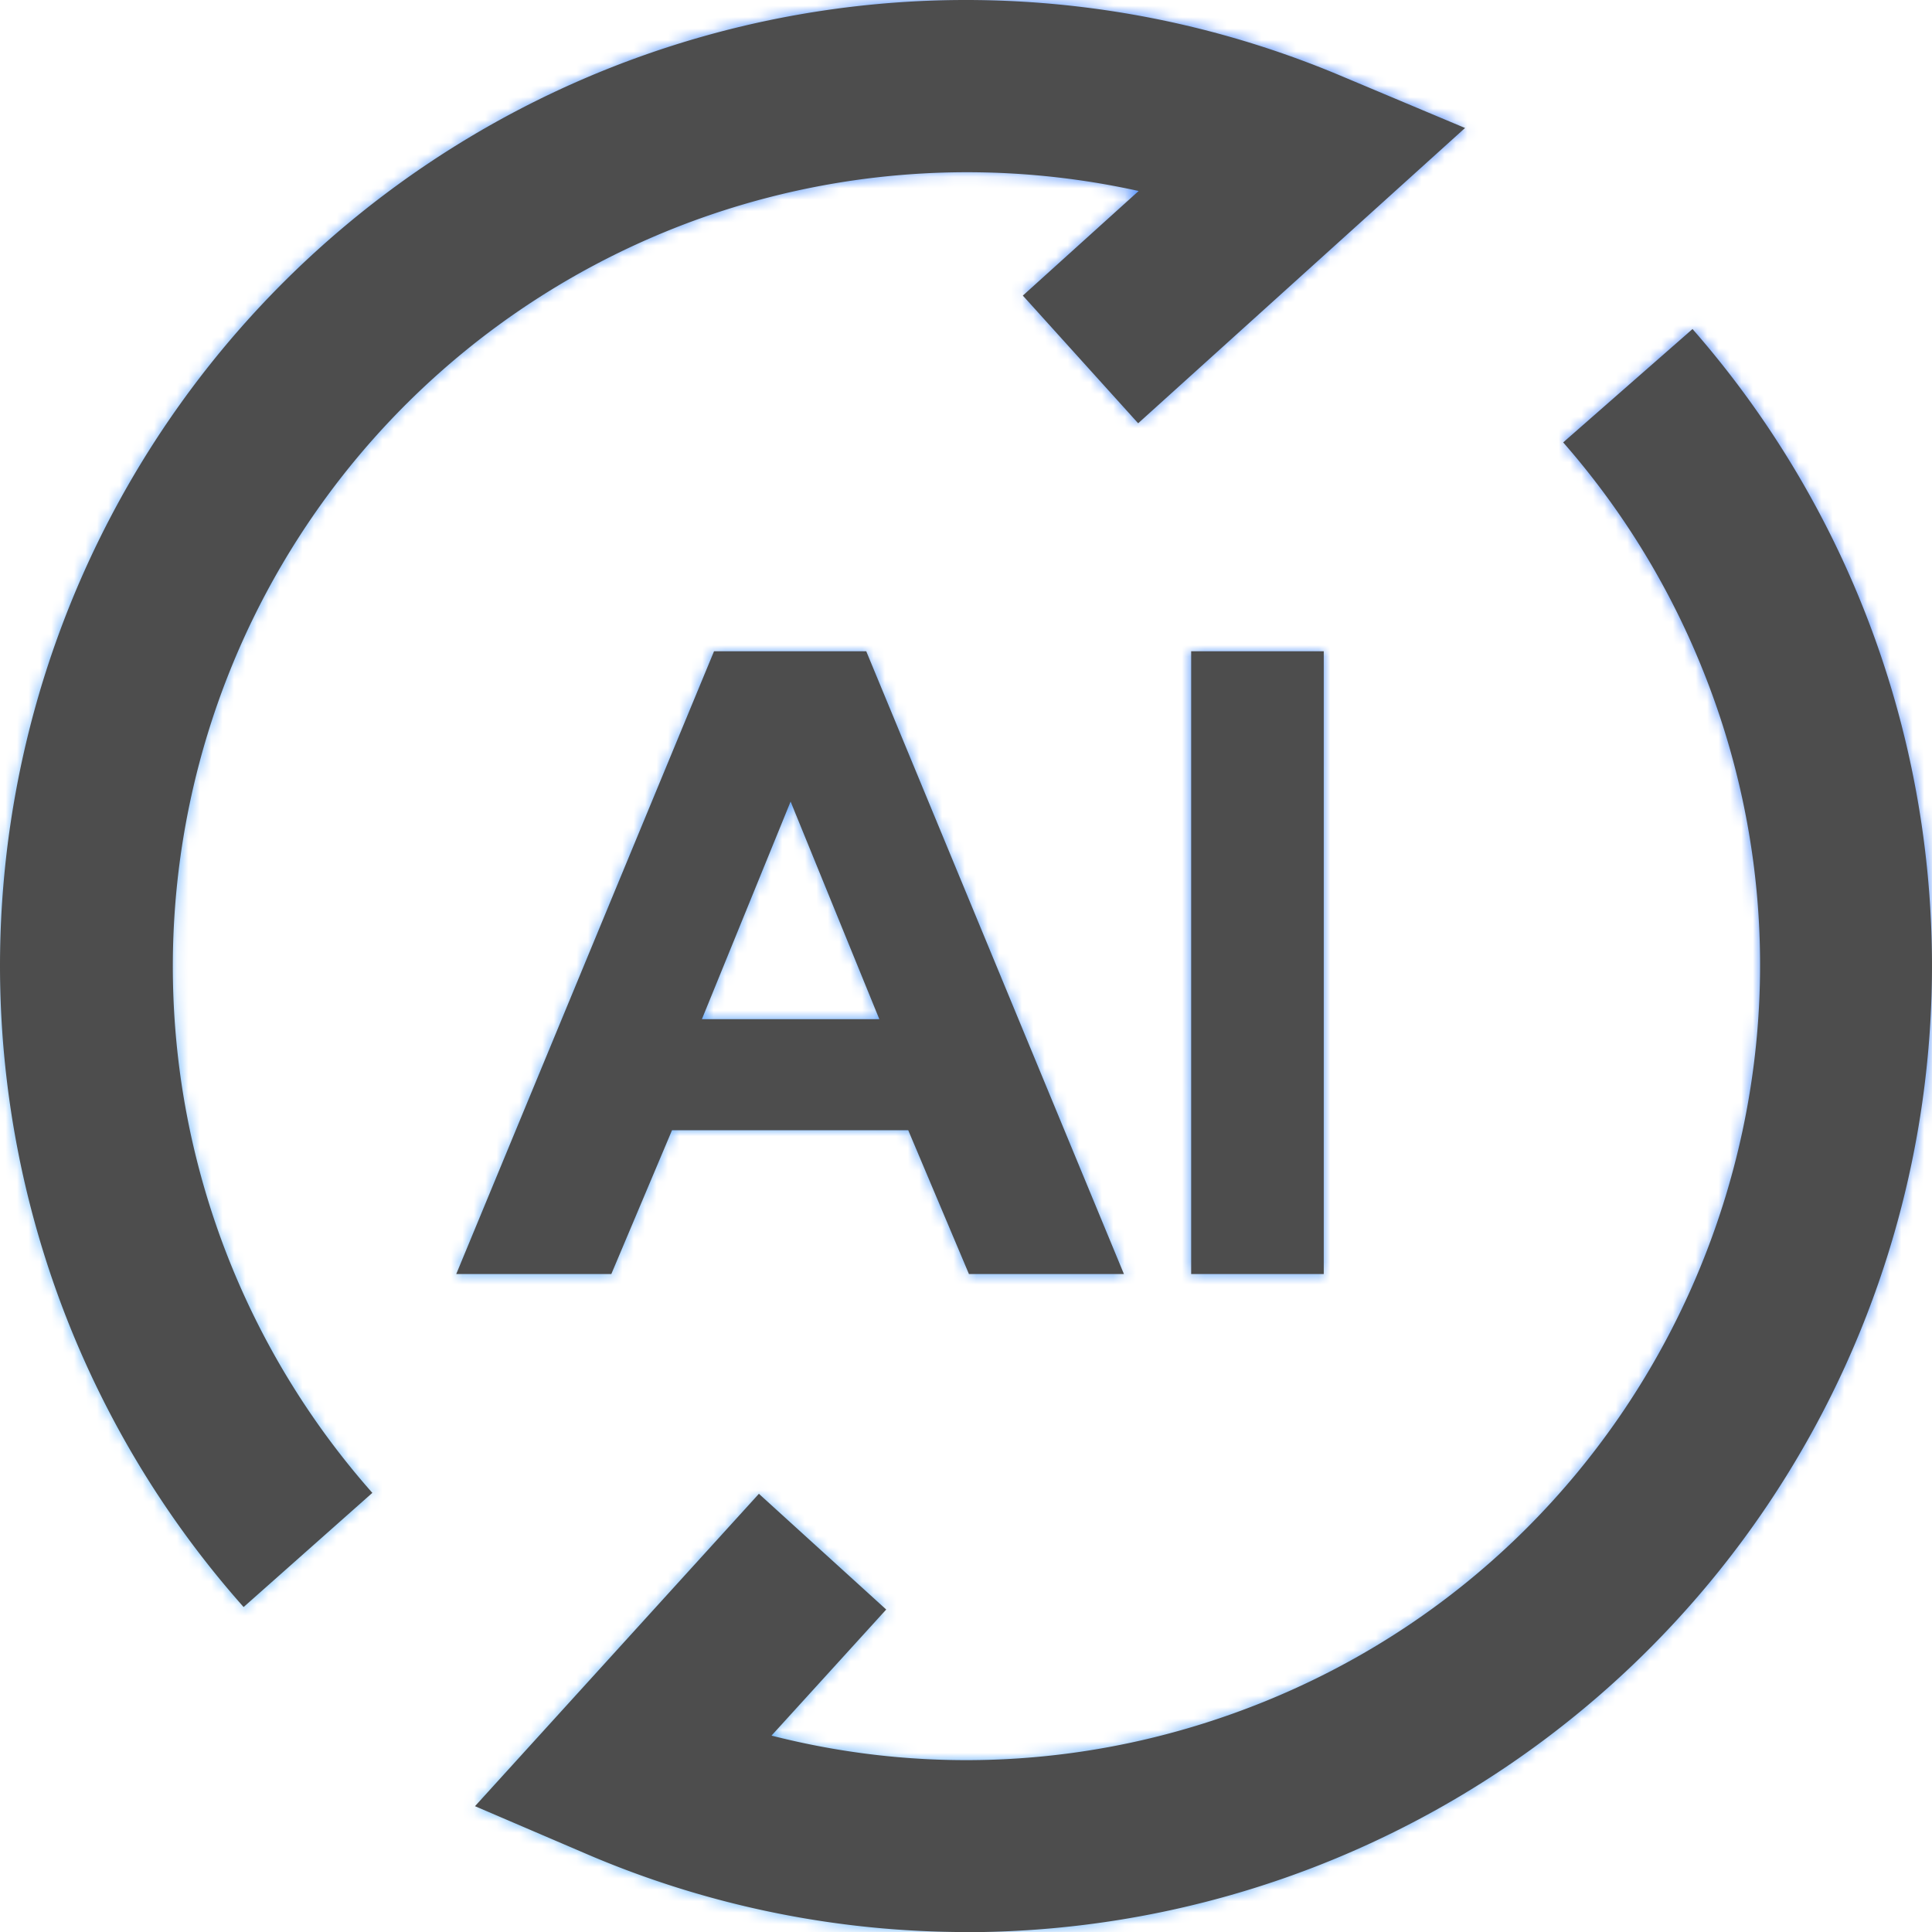 <svg data-v-0dd9719b="" version="1.0" xmlns="http://www.w3.org/2000/svg" xmlns:xlink="http://www.w3.org/1999/xlink" width="100%" height="100%" viewBox="0 -6.156280485392074e-10 169.2 169.215" preserveAspectRatio="xMidYMid meet" color-interpolation-filters="sRGB" style="margin: auto;"> <rect data-v-0dd9719b="" x="0" y="0" width="100%" height="100%" fill="#ffffff" fill-opacity="1" class="background" style="display: none;"></rect> <!----> <g data-v-0dd9719b="" class="imagesvg isNoFont"><g mask="url(#ad1b4ab2-684b-47e5-94c3-53abdf0cf49f)"><rect fill="#333" fill-opacity="0" stroke-width="2" x="0" y="0" width="169.2" height="169.215" class="image-rect"></rect> <svg x="0" y="0" width="169.2" height="169.215" filtersec="colorsb3682613196" class="image-svg-svg primary" style="overflow: visible;"><svg viewBox="0.002 0.044 1023.862 1023.956" xmlns="http://www.w3.org/2000/svg" p-id="9810"><path d="M512.372 1023.943q-4.559 0-9.187-0.091a510.104 510.104 0 0 1-192.621-41.408l-58.835-25.212 150.45-165.551 67.474 61.331L408.869 919.825c86.189 22.02 176.801 16.094 260.882-17.894 215.04-86.885 319.261-332.55 232.342-547.591a419.754 419.754 0 0 0-73.686-119.847L896.953 174.416a512.121 512.121 0 0 1-384.581 849.584zM129.102 851.701A511.825 511.825 0 0 1 710.304 40.094l66.107 27.776-173.245 156.49-61.114-67.668 61.365-55.427A420.894 420.894 0 0 0 197.328 791.191z" fill="#4d4d4d" p-id="9811"></path><path d="M241.779 675.231l136.624-330.054h80.661L595.632 675.231h-82.143l-32.164-76.205H356.132l-32.164 76.205z m177.2-250.384l-47.004 115.299h94.02zM631.261 675.231V345.176h70.267V675.231z" fill="#4d4d4d" p-id="9812"></path></svg><rect v-gra="id" width="181.2" height="181.215" transform="translate(-6, -6)" style="pointer-events:none;" fill="url(#FVOGXRSPtV0Ym3CZHE9d1)"></rect></svg> <!----></g></g><defs v-gra="od"></defs><defs v-gra="id"><filter id="3f199c16-a8ba-4623-81ca-1faf22e5ce0b" filterUnits="userSpaceOnUse"><feColorMatrix type="matrix" values="0 0 0 0 0.996  0 0 0 0 0.996  0 0 0 0 0.996  0 0 0 1 0"></feColorMatrix></filter><linearGradient x1="0" y1="1" x2="1" y2="0" id="FVOGXRSPtV0Ym3CZHE9d1"><stop offset="0%" stop-color="#7acbfe"></stop><stop offset="100%" stop-color="#4078fc"></stop></linearGradient><filter id="42443b3f1de60f6b6fd3b6a9844b4764" filterUnits="objectBoundingBox"><feColorMatrix type="matrix" values="0 0 0 0 0.996  0 0 0 0 0.996  0 0 0 0 0.996  0 0 0 1 0"></feColorMatrix></filter></defs><mask v-gra="im" id="ad1b4ab2-684b-47e5-94c3-53abdf0cf49f"><svg x="0" y="0" width="169.2" height="169.215" filtersec="colorsb3682613196" class="image-svg-svg primary" style="overflow: visible;" filter="url(#3f199c16-a8ba-4623-81ca-1faf22e5ce0b)"><svg viewBox="0.002 0.044 1023.862 1023.956" xmlns="http://www.w3.org/2000/svg" p-id="9810"><path d="M512.372 1023.943q-4.559 0-9.187-0.091a510.104 510.104 0 0 1-192.621-41.408l-58.835-25.212 150.45-165.551 67.474 61.331L408.869 919.825c86.189 22.02 176.801 16.094 260.882-17.894 215.04-86.885 319.261-332.55 232.342-547.591a419.754 419.754 0 0 0-73.686-119.847L896.953 174.416a512.121 512.121 0 0 1-384.581 849.584zM129.102 851.701A511.825 511.825 0 0 1 710.304 40.094l66.107 27.776-173.245 156.49-61.114-67.668 61.365-55.427A420.894 420.894 0 0 0 197.328 791.191z" fill="#4d4d4d" p-id="9811"></path><path d="M241.779 675.231l136.624-330.054h80.661L595.632 675.231h-82.143l-32.164-76.205H356.132l-32.164 76.205z m177.2-250.384l-47.004 115.299h94.02zM631.261 675.231V345.176h70.267V675.231z" fill="#4d4d4d" p-id="9812"></path></svg></svg></mask></svg>